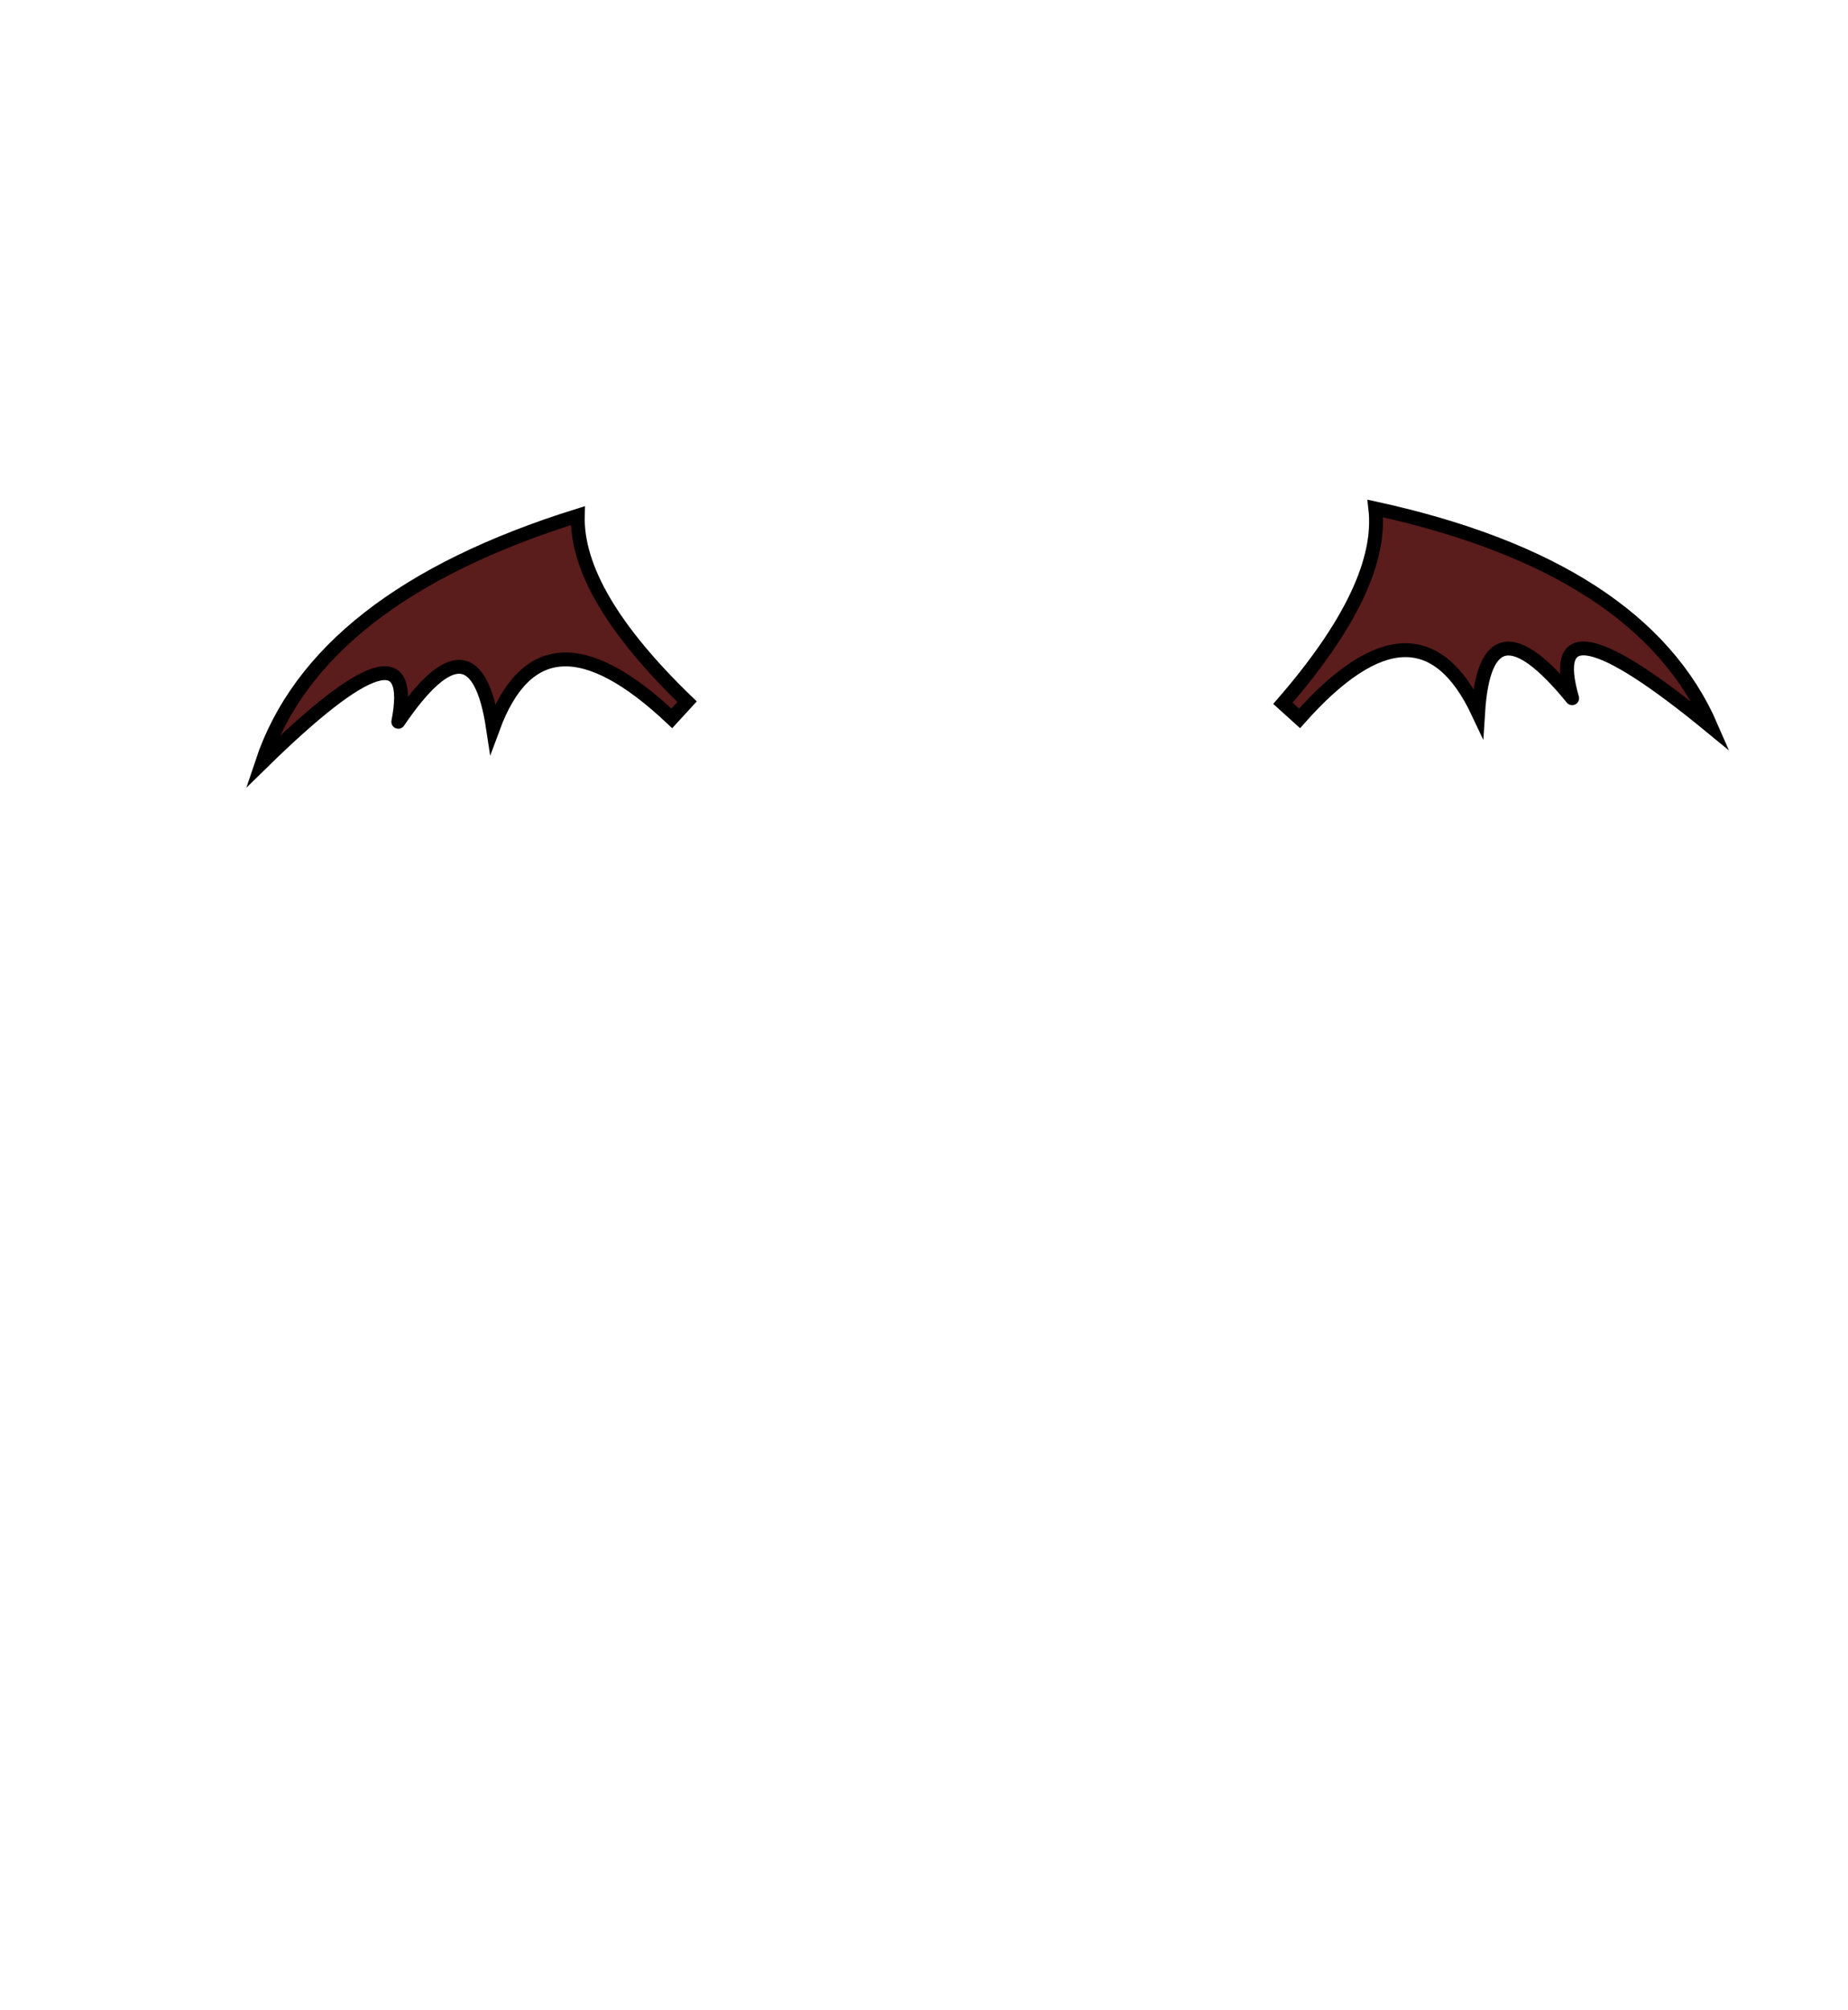 <?xml version="1.0" encoding="UTF-8" standalone="no"?>
<svg xmlns:xlink="http://www.w3.org/1999/xlink" height="434.9px" width="399.95px" xmlns="http://www.w3.org/2000/svg">
  <g transform="matrix(1, 0, 0, 1, 210.75, 443.1)">
    <use height="60.65" transform="matrix(1.0, 0.0, 0.0, 1.0, -156.45, -334.95)" width="318.8" xlink:href="#shape0"/>
  </g>
  <defs>
    <g id="shape0" transform="matrix(1, 0, 0, 1, 156.45, 334.95)">
      <path d="M129.5 -292.05 Q110.8 -315.0 109.15 -288.95 96.15 -316.55 70.5 -287.7 L66.9 -290.95 Q88.85 -316.25 86.9 -333.1 144.6 -320.5 159.6 -285.85 122.5 -316.35 129.5 -292.05" fill="#5b1c1c" fill-rule="evenodd" stroke="none"/>
      <path d="M129.5 -292.05 Q110.8 -315.0 109.15 -288.95 96.15 -316.55 70.5 -287.7 L66.9 -290.95 Q88.85 -316.25 86.9 -333.1 144.6 -320.5 159.6 -285.85 122.5 -316.35 129.5 -292.05" fill="none" stroke="#000000" stroke-linecap="round" stroke-linejoin="miter" stroke-miterlimit="768" stroke-width="3.0"/>
      <path d="M-124.55 -286.95 Q-107.95 -311.4 -104.05 -285.6 -93.5 -314.2 -65.35 -287.7 L-62.05 -291.3 Q-86.15 -314.55 -85.7 -331.55 -142.1 -313.95 -154.05 -278.1 -119.7 -311.75 -124.55 -286.95" fill="#5b1c1c" fill-rule="evenodd" stroke="none"/>
      <path d="M-124.55 -286.95 Q-107.95 -311.4 -104.05 -285.6 -93.5 -314.2 -65.35 -287.7 L-62.05 -291.3 Q-86.15 -314.55 -85.7 -331.55 -142.1 -313.95 -154.05 -278.1 -119.7 -311.75 -124.55 -286.95" fill="none" stroke="#000000" stroke-linecap="round" stroke-linejoin="miter" stroke-miterlimit="768" stroke-width="3.0"/>
    </g>
  </defs>
</svg>
